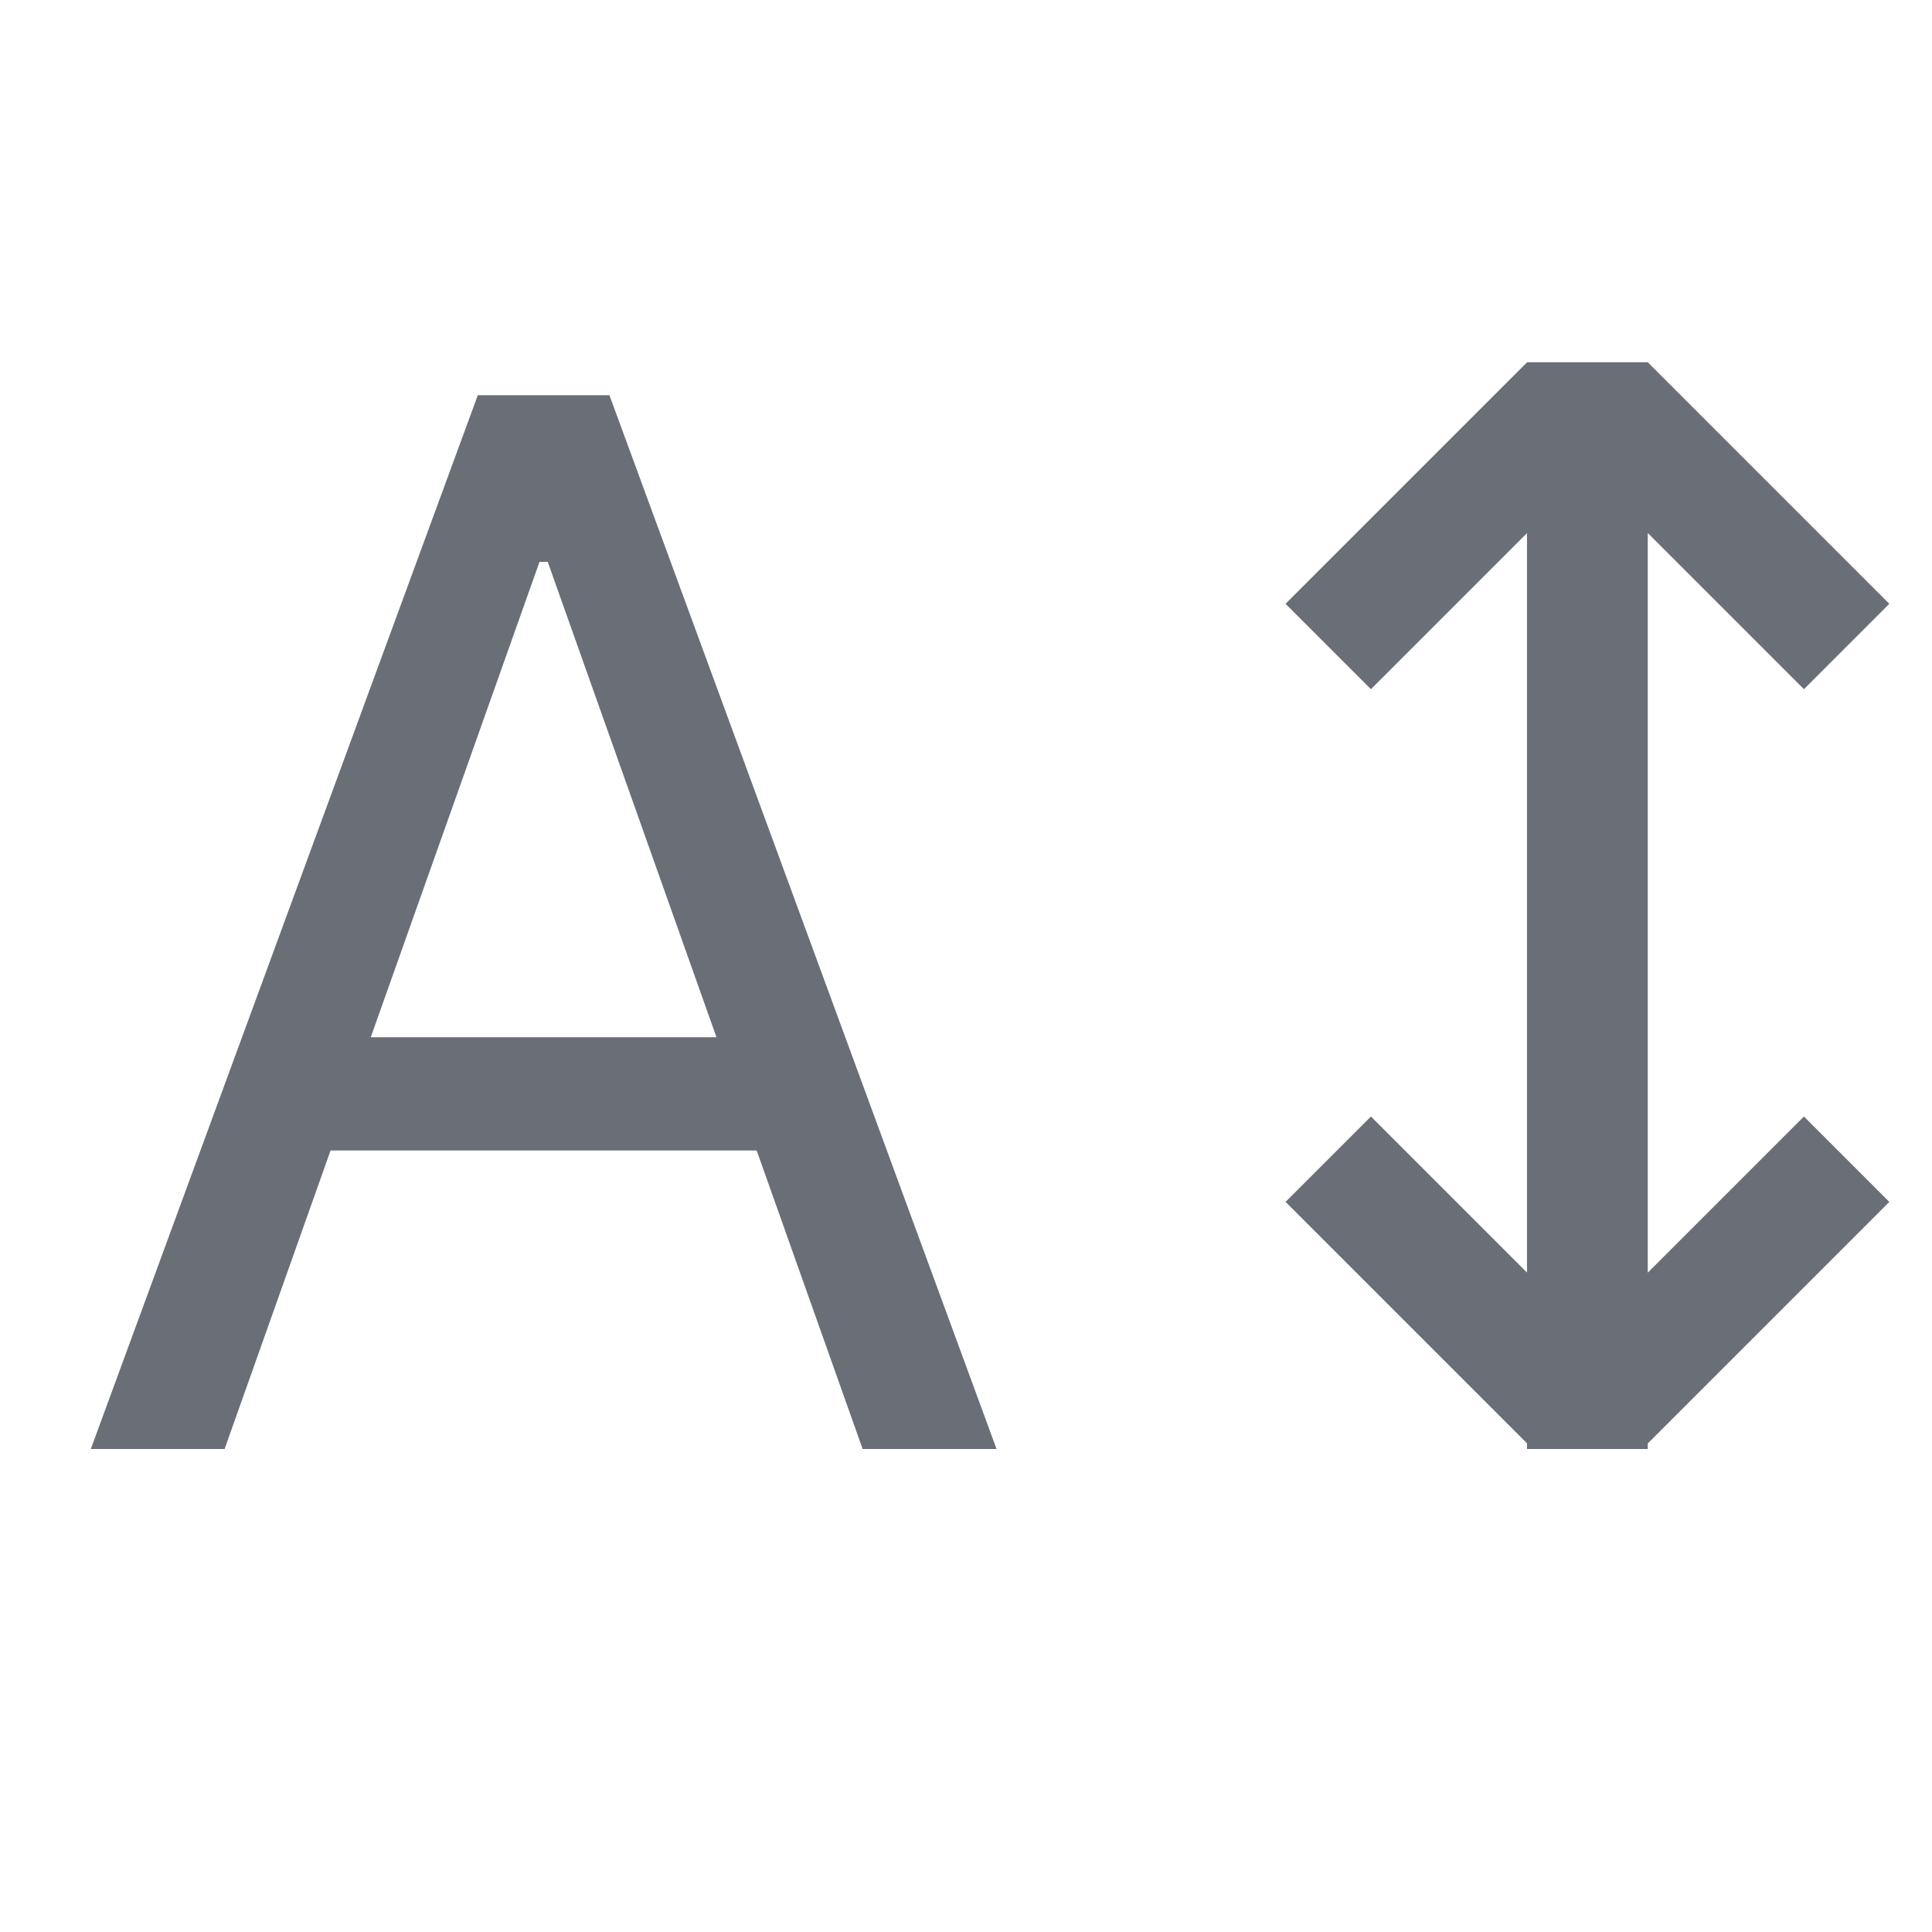 <svg width="16" height="16" fill="none" xmlns="http://www.w3.org/2000/svg"><path d="M1.86 12H.752l3.205-8.727h1.09L8.253 12H7.144L4.536 4.653h-.068L1.86 12Zm.41-3.41h4.465v.938H2.27v-.937Z" fill="#696E77"/><path stroke="#696E77" d="M13.146 12V3M13 3.354l-2 2M13.293 3.354l2 2M13.293 11.6l2-2M13 11.6l-2-2"/></svg>
